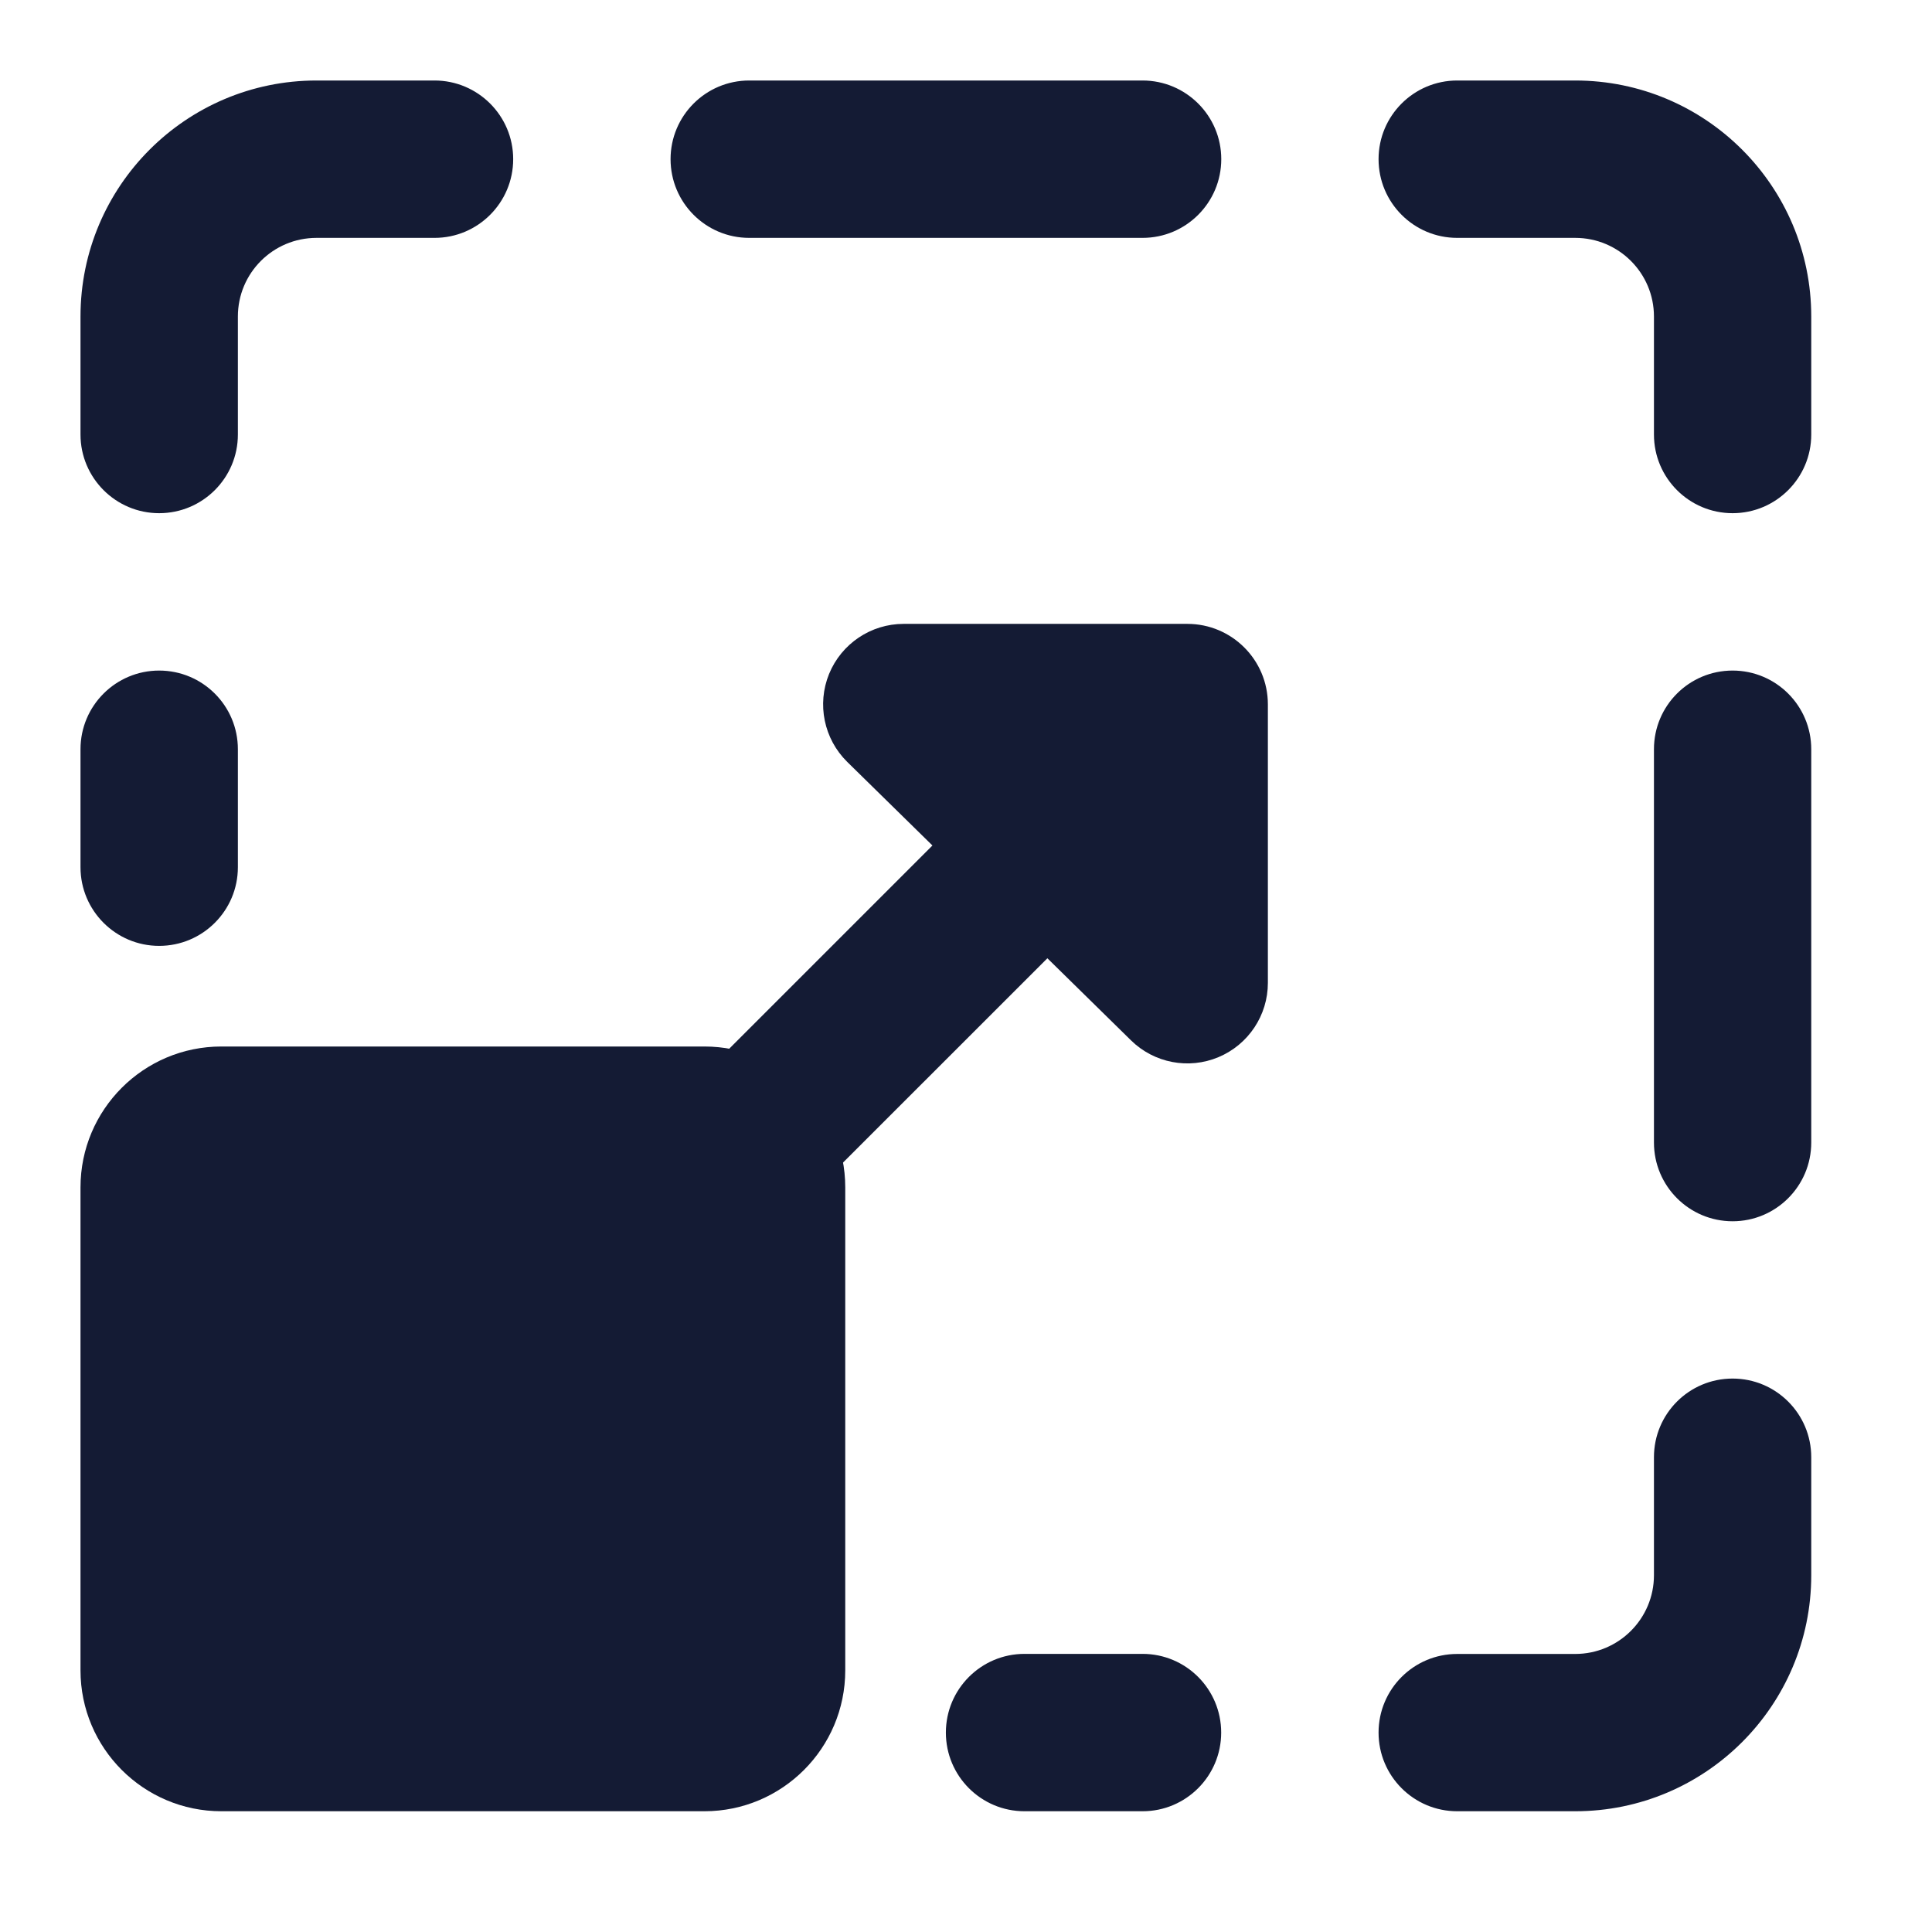 <svg width="24" height="24" viewBox="0 0 24 24" fill="none" xmlns="http://www.w3.org/2000/svg">
<path fill-rule="evenodd" clip-rule="evenodd" d="M1 3.932C1 2.313 2.313 1 3.932 1H5.398C5.937 1 6.375 1.438 6.375 1.977C6.375 2.517 5.937 2.955 5.398 2.955H3.932C3.392 2.955 2.955 3.392 2.955 3.932V5.398C2.955 5.937 2.517 6.375 1.977 6.375C1.438 6.375 1 5.937 1 5.398V3.932ZM8.33 1.977C8.33 1.438 8.767 1 9.307 1H14.193C14.733 1 15.171 1.438 15.171 1.977C15.171 2.517 14.733 2.955 14.193 2.955H9.307C8.767 2.955 8.33 2.517 8.33 1.977ZM17.125 1.977C17.125 1.438 17.562 1 18.102 1H19.568C21.187 1 22.5 2.313 22.5 3.932V5.398C22.5 5.937 22.062 6.375 21.523 6.375C20.983 6.375 20.546 5.937 20.546 5.398V3.932C20.546 3.392 20.108 2.955 19.568 2.955H18.102C17.562 2.955 17.125 2.517 17.125 1.977ZM1.977 8.33C2.517 8.33 2.955 8.767 2.955 9.307V10.773C2.955 11.312 2.517 11.75 1.977 11.75C1.438 11.75 1 11.312 1 10.773V9.307C1 8.767 1.438 8.33 1.977 8.33ZM21.523 8.33C22.062 8.33 22.5 8.767 22.5 9.307V14.193C22.5 14.733 22.062 15.171 21.523 15.171C20.983 15.171 20.546 14.733 20.546 14.193V9.307C20.546 8.767 20.983 8.33 21.523 8.33ZM21.523 17.125C22.062 17.125 22.5 17.562 22.5 18.102V19.568C22.5 21.187 21.187 22.5 19.568 22.5H18.102C17.562 22.5 17.125 22.062 17.125 21.523C17.125 20.983 17.562 20.546 18.102 20.546H19.568C20.108 20.546 20.546 20.108 20.546 19.568V18.102C20.546 17.562 20.983 17.125 21.523 17.125ZM11.75 21.523C11.75 20.983 12.187 20.545 12.727 20.545H14.193C14.733 20.545 15.17 20.983 15.17 21.523C15.17 22.062 14.733 22.5 14.193 22.5H12.727C12.187 22.5 11.75 22.062 11.75 21.523Z" fill="#141B34"/>
<path d="M1 14.75C1 13.784 1.784 13 2.75 13H8.75C9.716 13 10.5 13.784 10.5 14.75V20.75C10.5 21.716 9.716 22.5 8.75 22.5H2.75C1.784 22.5 1 21.716 1 20.75V14.75Z" fill="#141B34"/>
<path fill-rule="evenodd" clip-rule="evenodd" d="M10.299 8.372C10.453 7.996 10.819 7.75 11.225 7.75H14.75C15.302 7.75 15.75 8.198 15.75 8.75V12.21C15.75 12.613 15.508 12.976 15.137 13.132C14.766 13.288 14.337 13.206 14.05 12.924L13.011 11.904L9.457 15.457C9.067 15.848 8.433 15.848 8.043 15.457C7.652 15.067 7.652 14.433 8.043 14.043L11.583 10.503L10.524 9.464C10.235 9.179 10.146 8.748 10.299 8.372Z" fill="#141B34"/>
</svg>
